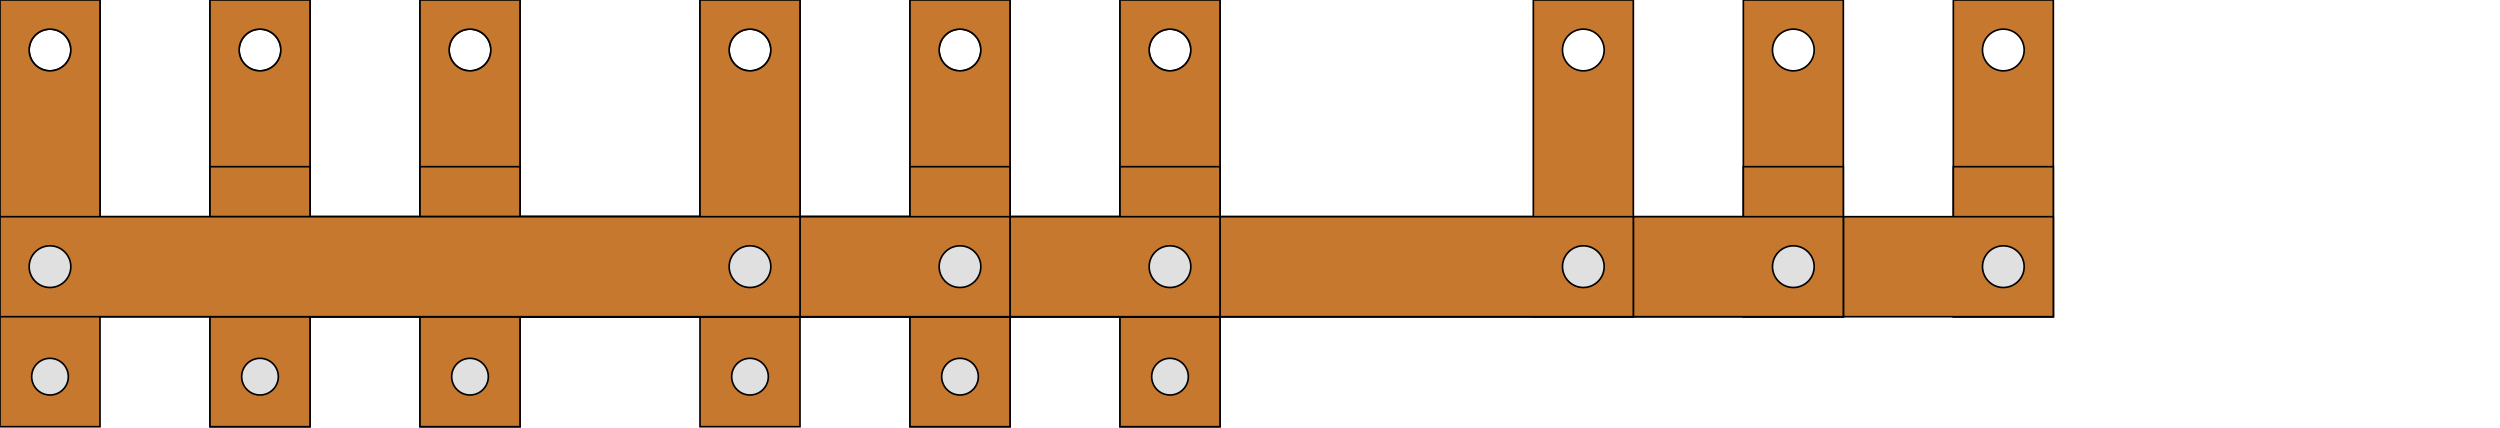 <?xml version="1.0" encoding="UTF-8" standalone="no"?>
<svg
   xmlns:dc="http://purl.org/dc/elements/1.1/"
   xmlns:cc="http://creativecommons.org/ns#"
   xmlns:rdf="http://www.w3.org/1999/02/22-rdf-syntax-ns#"
   xmlns:svg="http://www.w3.org/2000/svg"
   xmlns="http://www.w3.org/2000/svg"
   xmlns:sodipodi="http://sodipodi.sourceforge.net/DTD/sodipodi-0.dtd"
   xmlns:inkscape="http://www.inkscape.org/namespaces/inkscape"
   id="svg2"
   height="128.25"
   viewBox="0 0 750 128.25"
   width="750"
   version="1.1"
   sodipodi:docname="NH1_Busbars_single.svg"
   inkscape:version="0.92.2 (5c3e80d, 2017-08-06)">
  <defs
     id="defs66" />
  <sodipodi:namedview
     pagecolor="#ffffff"
     bordercolor="#666666"
     borderopacity="1"
     objecttolerance="10"
     gridtolerance="10"
     guidetolerance="10"
     inkscape:pageopacity="0"
     inkscape:pageshadow="2"
     inkscape:window-width="640"
     inkscape:window-height="480"
     id="namedview64"
     showgrid="false"
     inkscape:zoom="0.50953347"
     inkscape:cx="308.125"
     inkscape:cy="64.125"
     inkscape:window-x="0"
     inkscape:window-y="0"
     inkscape:window-maximized="0"
     inkscape:current-layer="svg2" />
  <g
     id="layer1">
    <g
       id="busbars_750">
      <g
         id="L3_750">
        <path
           id="path4996"
           d="m 586,0 v 95 h 30 V 0 Z m 15,8.75 A 6.25,6.25 0 0 1 607.25,15 6.25,6.25 0 0 1 601,21.25 6.25,6.25 0 0 1 594.75,15 6.25,6.25 0 0 1 601,8.75 Z"
           inkscape:connector-curvature="0"
           style="fill:#c6782e;stroke:#000000;stroke-width:0.5;stroke-linecap:round" />
        <rect
           id="rect5002"
           height="45"
           width="30"
           x="586"
           y="50"
           style="fill:#c6782e;stroke:#000000;stroke-width:0.5;stroke-linecap:round" />
        <path
           id="path4921"
           d="m 126,0 v 95 h 30 V 0 Z m 15,8.75 A 6.25,6.25 0 0 1 147.25,15 6.25,6.25 0 0 1 141,21.25 6.25,6.25 0 0 1 134.75,15 6.25,6.25 0 0 1 141,8.75 Z"
           inkscape:connector-curvature="0"
           style="fill:#c6782e;stroke:#000000;stroke-width:0.5;stroke-linecap:round" />
        <path
           id="path4929"
           d="m 336,0 v 128 h 30 V 0 Z m 15,8.75 A 6.25,6.25 0 0 1 357.25,15 6.25,6.25 0 0 1 351,21.25 6.25,6.25 0 0 1 344.75,15 6.25,6.25 0 0 1 351,8.75 Z"
           inkscape:connector-curvature="0"
           style="fill:#c6782e;stroke:#000000;stroke-width:0.5;stroke-linecap:round" />
        <rect
           id="rect4931"
           height="78"
           width="30"
           x="336"
           y="50"
           style="fill:#c6782e;stroke:#000000;stroke-width:0.5;stroke-linecap:round" />
        <circle
           id="circle4933"
           cx="351"
           cy="113"
           r="5.5"
           style="fill:#e0e0e0;stroke:#000000;stroke-width:0.5;stroke-linejoin:bevel" />
        <rect
           id="rect4939"
           height="45"
           width="30"
           x="126"
           y="50"
           style="fill:#c6782e;stroke:#000000;stroke-width:0.5;stroke-linecap:round" />
        <rect
           id="rect5052"
           height="30"
           width="490"
           x="126"
           y="65"
           style="fill:#c6782e;stroke:#000000;stroke-width:0.5;stroke-linecap:round" />
        <circle
           id="circle5054"
           cx="601"
           cy="80"
           r="6.25"
           style="fill:#e0e0e0;stroke:#000000;stroke-width:0.5;stroke-linejoin:bevel" />
        <circle
           id="circle1162"
           cx="351"
           cy="80"
           r="6.25"
           style="fill:#e0e0e0;stroke:#000000;stroke-width:0.5;stroke-linejoin:bevel" />
        <circle
           id="circle1164"
           cx="141"
           cy="80"
           r="6.25"
           style="fill:#e0e0e0;stroke:#000000;stroke-width:0.5;stroke-linejoin:bevel" />
      </g>
      <g
         id="L2_750">
        <path
           id="path5000"
           d="m 523,0 v 95 h 30 V 0 Z m 15,8.75 A 6.25,6.25 0 0 1 544.25,15 6.25,6.25 0 0 1 538,21.25 6.25,6.25 0 0 1 531.75,15 6.25,6.25 0 0 1 538,8.75 Z"
           inkscape:connector-curvature="0"
           style="fill:#c6782e;stroke:#000000;stroke-width:0.5;stroke-linecap:round" />
        <rect
           id="rect5008"
           height="45"
           width="30"
           x="523"
           y="50"
           style="fill:#c6782e;stroke:#000000;stroke-width:0.5;stroke-linecap:round" />
        <path
           id="path4917"
           d="m 273,0 v 128 h 30 V 0 Z m 15,8.75 A 6.25,6.25 0 0 1 294.25,15 6.25,6.25 0 0 1 288,21.25 6.25,6.25 0 0 1 281.75,15 6.25,6.25 0 0 1 288,8.75 Z"
           inkscape:connector-curvature="0"
           style="fill:#c6782e;stroke:#000000;stroke-width:0.5;stroke-linecap:round" />
        <rect
           id="rect4919"
           height="78"
           width="30"
           x="273"
           y="50"
           style="fill:#c6782e;stroke:#000000;stroke-width:0.5;stroke-linecap:round" />
        <circle
           id="circle4927"
           cx="288"
           cy="113"
           r="5.5"
           style="fill:#e0e0e0;stroke:#000000;stroke-width:0.5;stroke-linejoin:bevel" />
        <path
           id="path4937"
           d="M 63,0 V 95 H 93 V 0 Z M 78,8.75 A 6.25,6.25 0 0 1 84.25,15 6.25,6.25 0 0 1 78,21.25 6.25,6.25 0 0 1 71.75,15 6.25,6.25 0 0 1 78,8.75 Z"
           inkscape:connector-curvature="0"
           style="fill:#c6782e;stroke:#000000;stroke-width:0.5;stroke-linecap:round" />
        <rect
           id="rect4947"
           height="45"
           width="30"
           x="63"
           y="50"
           style="fill:#c6782e;stroke:#000000;stroke-width:0.5;stroke-linecap:round" />
        <rect
           id="rect5026"
           height="30"
           width="490"
           x="63"
           y="65"
           style="fill:#c6782e;stroke:#000000;stroke-width:0.5;stroke-linecap:round" />
        <circle
           id="circle4955"
           cx="78"
           cy="80"
           r="6.25"
           style="fill:#e0e0e0;stroke:#000000;stroke-width:0.5;stroke-linejoin:bevel" />
        <circle
           id="circle5030"
           cx="538"
           cy="80"
           r="6.25"
           style="fill:#e0e0e0;stroke:#000000;stroke-width:0.5;stroke-linejoin:bevel" />
        <circle
           id="circle1147"
           cx="288"
           cy="80"
           r="6.25"
           style="fill:#e0e0e0;stroke:#000000;stroke-width:0.5;stroke-linejoin:bevel" />
      </g>
      <g
         id="L1_750">
        <path
           id="path4923"
           d="m 210,0 v 128 h 30 V 0 Z m 15,8.75 A 6.25,6.25 0 0 1 231.25,15 6.25,6.25 0 0 1 225,21.25 6.25,6.25 0 0 1 218.75,15 6.25,6.25 0 0 1 225,8.75 Z"
           inkscape:connector-curvature="0"
           style="fill:#c6782e;stroke:#000000;stroke-width:0.5;stroke-linecap:round" />
        <circle
           id="circle4925"
           cx="225"
           cy="113"
           r="5.5"
           style="fill:#e0e0e0;stroke:#000000;stroke-width:0.5;stroke-linejoin:bevel" />
        <path
           id="path4935"
           d="M 0,0 V 95 H 30 V 0 Z M 15,8.75 A 6.25,6.25 0 0 1 21.25,15 6.25,6.25 0 0 1 15,21.25 6.25,6.25 0 0 1 8.75,15 6.25,6.25 0 0 1 15,8.75 Z"
           inkscape:connector-curvature="0"
           style="fill:#c6782e;stroke:#000000;stroke-width:0.5;stroke-linecap:round" />
        <path
           id="path4998"
           d="m 460,0 v 95 h 30 V 0 Z m 15,8.75 A 6.25,6.25 0 0 1 481.25,15 6.25,6.25 0 0 1 475,21.25 6.25,6.25 0 0 1 468.75,15 6.25,6.25 0 0 1 475,8.75 Z"
           inkscape:connector-curvature="0"
           style="fill:#c6782e;stroke:#000000;stroke-width:0.5;stroke-linecap:round" />
        <rect
           id="rect4957"
           height="30"
           width="490"
           y="65"
           x="0"
           style="fill:#c6782e;stroke:#000000;stroke-width:0.5;stroke-linecap:round" />
        <circle
           id="circle4959"
           cx="15"
           cy="80"
           r="6.25"
           style="fill:#e0e0e0;stroke:#000000;stroke-width:0.5;stroke-linejoin:bevel" />
        <circle
           id="circle4961"
           cx="475"
           cy="80"
           r="6.25"
           style="fill:#e0e0e0;stroke:#000000;stroke-width:0.5;stroke-linejoin:bevel" />
        <circle
           id="circle4988"
           cx="225"
           cy="80"
           r="6.25"
           style="fill:#e0e0e0;stroke:#000000;stroke-width:0.5;stroke-linejoin:bevel" />
      </g>
    </g>
    <g
       id="busbars_500">
      <g
         id="L3_500">
        <path
           id="rect4862"
           d="m 336,0 v 95 h 30 V 0 Z m 15,8.75 A 6.25,6.25 0 0 1 357.25,15 6.25,6.25 0 0 1 351,21.25 6.25,6.25 0 0 1 344.75,15 6.25,6.25 0 0 1 351,8.75 Z"
           inkscape:connector-curvature="0"
           style="fill:#c6782e;stroke:#000000;stroke-width:0.5;stroke-linecap:round" />
        <path
           id="rect4810"
           d="m 126,0 v 128 h 30 V 0 Z m 15,8.75 A 6.25,6.25 0 0 1 147.25,15 6.25,6.25 0 0 1 141,21.25 6.25,6.25 0 0 1 134.75,15 6.25,6.25 0 0 1 141,8.75 Z"
           inkscape:connector-curvature="0"
           style="fill:#c6782e;stroke:#000000;stroke-width:0.5;stroke-linecap:round" />
        <rect
           id="rect4812"
           height="78"
           width="30"
           x="126"
           y="50"
           style="fill:#c6782e;stroke:#000000;stroke-width:0.5;stroke-linecap:round" />
        <circle
           id="circle4816"
           cx="141"
           cy="113"
           r="5.5"
           style="fill:#e0e0e0;stroke:#000000;stroke-width:0.5;stroke-linejoin:bevel" />
        <rect
           id="rect4864"
           height="45"
           width="30"
           x="336"
           y="50"
           style="fill:#c6782e;stroke:#000000;stroke-width:0.5;stroke-linecap:round" />
        <rect
           id="rect4846"
           height="30"
           width="240"
           x="126"
           y="65"
           style="fill:#c6782e;stroke:#000000;stroke-width:0.5;stroke-linecap:round" />
        <circle
           id="circle4850"
           cx="351"
           cy="80"
           r="6.25"
           style="fill:#e0e0e0;stroke:#000000;stroke-width:0.5;stroke-linejoin:bevel" />
        <circle
           id="circle4830"
           cx="141"
           cy="80"
           r="6.25"
           style="fill:#e0e0e0;stroke:#000000;stroke-width:0.5;stroke-linejoin:bevel" />
      </g>
      <g
         id="L2_500">
        <path
           id="rect4800"
           d="M 63,0 V 128 H 93 V 0 Z M 78,8.75 A 6.25,6.25 0 0 1 84.25,15 6.25,6.25 0 0 1 78,21.25 6.25,6.25 0 0 1 71.75,15 6.25,6.25 0 0 1 78,8.75 Z"
           inkscape:connector-curvature="0"
           style="fill:#c6782e;stroke:#000000;stroke-width:0.5;stroke-linecap:round" />
        <rect
           id="rect4808"
           height="78"
           width="30"
           x="63"
           y="50"
           style="fill:#c6782e;stroke:#000000;stroke-width:0.5;stroke-linecap:round" />
        <circle
           id="circle4802"
           cx="78"
           cy="113"
           r="5.5"
           style="fill:#e0e0e0;stroke:#000000;stroke-width:0.5;stroke-linejoin:bevel" />
        <path
           id="rect4860"
           d="m 273,0 v 95 h 30 V 0 Z m 15,8.75 A 6.25,6.25 0 0 1 294.25,15 6.25,6.25 0 0 1 288,21.25 6.25,6.25 0 0 1 281.75,15 6.25,6.25 0 0 1 288,8.75 Z"
           inkscape:connector-curvature="0"
           style="fill:#c6782e;stroke:#000000;stroke-width:0.5;stroke-linecap:round" />
        <rect
           id="rect4866"
           height="45"
           width="30"
           x="273"
           y="50"
           style="fill:#c6782e;stroke:#000000;stroke-width:0.5;stroke-linecap:round" />
        <rect
           id="rect4832"
           height="30"
           width="240"
           x="63"
           y="65"
           style="fill:#c6782e;stroke:#000000;stroke-width:0.5;stroke-linecap:round" />
        <circle
           id="circle4836"
           cx="288"
           cy="80"
           r="6.25"
           style="fill:#e0e0e0;stroke:#000000;stroke-width:0.5;stroke-linejoin:bevel" />
        <circle
           id="circle4844"
           cx="78"
           cy="80"
           r="6.25"
           style="fill:#e0e0e0;stroke:#000000;stroke-width:0.5;stroke-linejoin:bevel" />
      </g>
      <g
         id="L1_500">
        <path
           id="rect5518"
           d="M 0,0 V 128 H 30 V 0 Z M 15,8.75 A 6.25,6.25 0 0 1 21.25,15 6.25,6.25 0 0 1 15,21.25 6.25,6.25 0 0 1 8.75,15 6.25,6.25 0 0 1 15,8.75 Z"
           inkscape:connector-curvature="0"
           style="fill:#c6782e;stroke:#000000;stroke-width:0.5;stroke-linecap:round" />
        <circle
           id="circle4790"
           cx="15"
           cy="113"
           r="5.5"
           style="fill:#e0e0e0;stroke:#000000;stroke-width:0.5;stroke-linejoin:bevel" />
        <path
           id="rect4822"
           d="m 210,0 v 95 h 30 V 0 Z m 15,8.75 A 6.25,6.25 0 0 1 231.25,15 6.25,6.25 0 0 1 225,21.25 6.25,6.25 0 0 1 218.75,15 6.25,6.25 0 0 1 225,8.75 Z"
           inkscape:connector-curvature="0"
           style="fill:#c6782e;stroke:#000000;stroke-width:0.5;stroke-linecap:round" />
        <rect
           id="rect5514"
           height="30"
           width="240"
           y="65"
           x="0"
           style="fill:#c6782e;stroke:#000000;stroke-width:0.5;stroke-linecap:round" />
        <circle
           id="circle4798"
           cx="15"
           cy="80"
           r="6.25"
           style="fill:#e0e0e0;stroke:#000000;stroke-width:0.5;stroke-linejoin:bevel" />
        <circle
           id="circle4828"
           cx="225"
           cy="80"
           r="6.25"
           style="fill:#e0e0e0;stroke:#000000;stroke-width:0.5;stroke-linejoin:bevel" />
      </g>
    </g>
  </g>
</svg>
